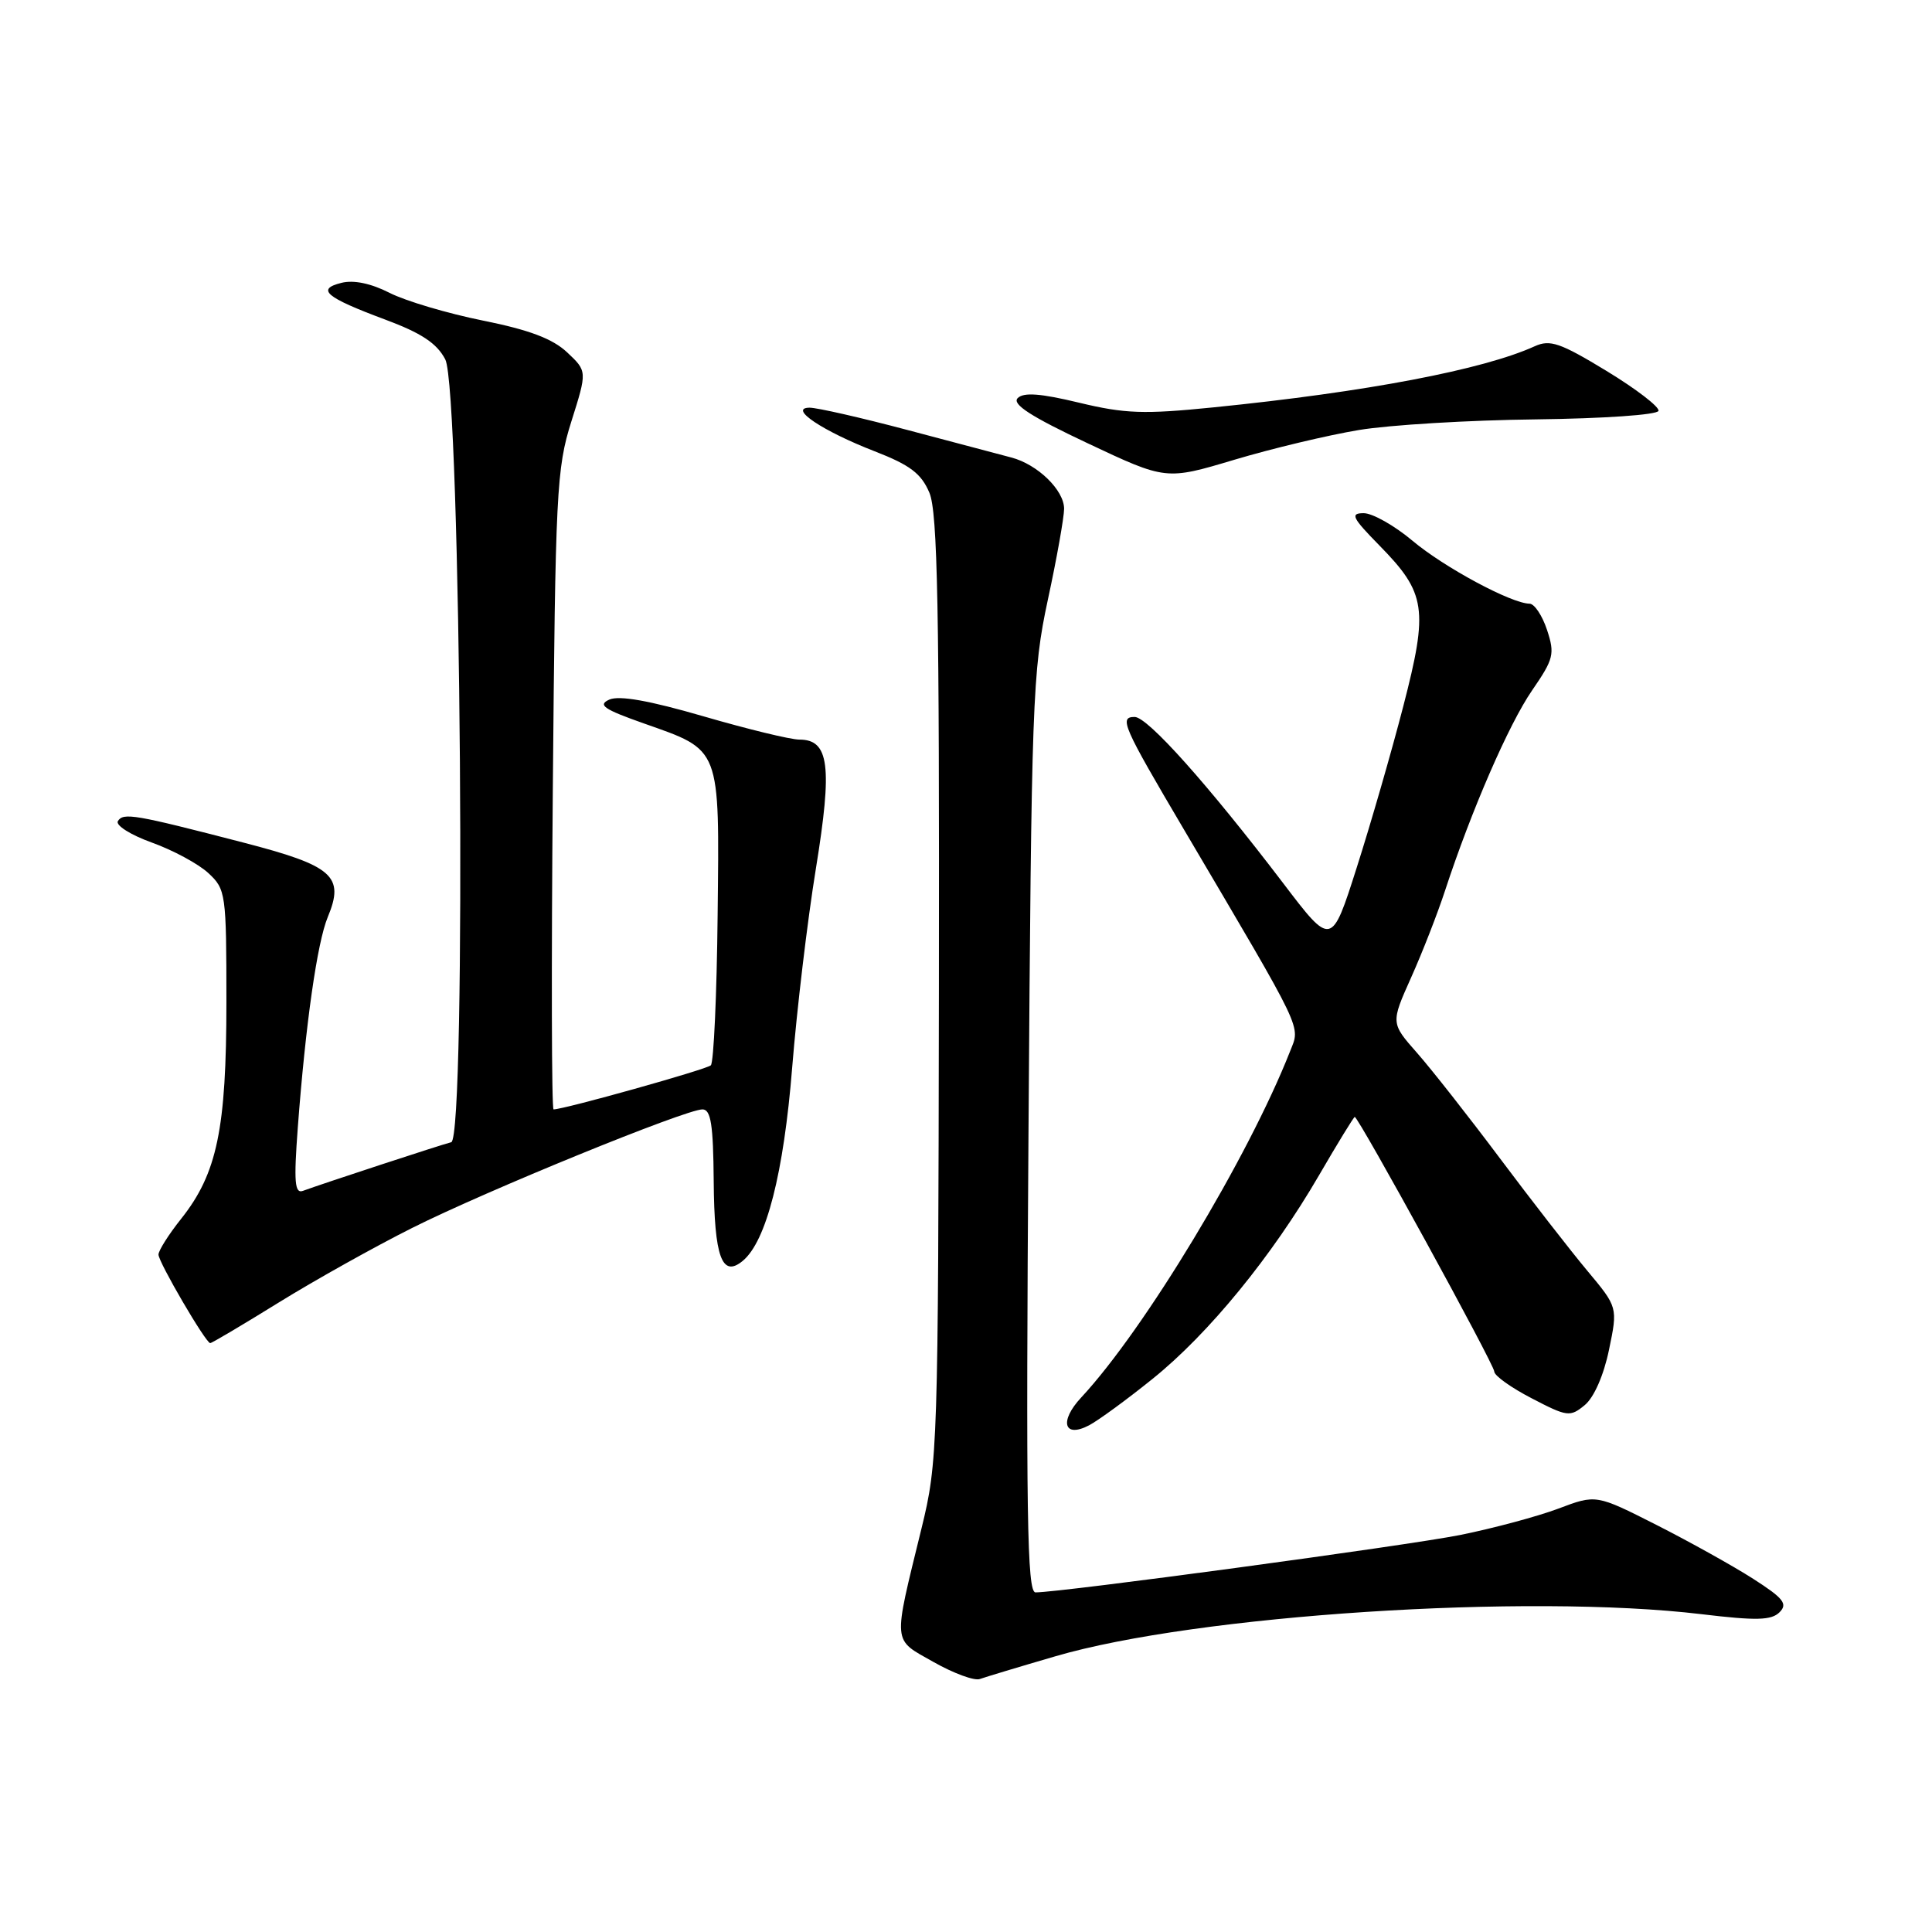 <?xml version="1.0" encoding="UTF-8" standalone="no"?>
<!DOCTYPE svg PUBLIC "-//W3C//DTD SVG 1.1//EN" "http://www.w3.org/Graphics/SVG/1.1/DTD/svg11.dtd" >
<svg xmlns="http://www.w3.org/2000/svg" xmlns:xlink="http://www.w3.org/1999/xlink" version="1.1" viewBox="0 0 256 256">
 <g >
 <path fill="currentColor"
d=" M 139.83 219.47 C 158.57 213.98 202.42 211.13 225.48 213.89 C 232.74 214.76 234.72 214.71 235.80 213.63 C 236.91 212.52 236.33 211.78 232.32 209.21 C 229.67 207.51 223.90 204.30 219.49 202.06 C 211.49 198.01 211.49 198.01 206.49 199.90 C 203.75 200.93 197.90 202.50 193.50 203.39 C 186.39 204.81 140.63 211.00 137.21 211.00 C 136.09 211.00 135.93 200.70 136.28 150.25 C 136.67 92.75 136.81 88.97 138.84 79.50 C 140.03 74.00 140.99 68.57 141.00 67.42 C 141.00 64.95 137.49 61.53 134.00 60.62 C 132.62 60.26 126.44 58.62 120.26 56.98 C 114.08 55.34 108.23 54.01 107.26 54.02 C 104.42 54.06 109.00 57.12 115.90 59.80 C 120.59 61.62 122.07 62.74 123.15 65.29 C 124.24 67.88 124.48 80.52 124.41 131.00 C 124.32 191.89 124.26 193.73 122.11 202.50 C 118.29 218.12 118.20 217.11 123.69 220.22 C 126.34 221.72 129.10 222.74 129.83 222.48 C 130.56 222.22 135.06 220.86 139.83 219.47 Z  M 152.74 182.69 C 160.16 176.72 168.54 166.46 174.76 155.76 C 177.24 151.49 179.38 148.00 179.51 148.00 C 180.01 148.00 198.00 180.81 198.00 181.74 C 198.00 182.28 200.24 183.88 202.97 185.29 C 207.67 187.74 208.05 187.78 209.98 186.19 C 211.21 185.18 212.50 182.24 213.20 178.86 C 214.37 173.22 214.37 173.22 210.31 168.36 C 208.08 165.69 202.88 159.00 198.76 153.50 C 194.64 148.00 189.70 141.71 187.78 139.53 C 184.28 135.56 184.28 135.56 186.98 129.53 C 188.47 126.21 190.49 121.03 191.48 118.00 C 194.97 107.36 199.92 95.97 203.01 91.48 C 205.88 87.31 206.04 86.66 204.99 83.47 C 204.36 81.56 203.32 80.00 202.67 79.99 C 200.27 79.97 191.36 75.18 187.16 71.65 C 184.77 69.64 181.86 68.00 180.70 68.00 C 178.87 68.00 179.16 68.59 182.80 72.30 C 188.97 78.59 189.28 80.69 185.94 93.59 C 184.39 99.59 181.61 109.21 179.77 114.97 C 176.43 125.45 176.43 125.45 170.00 116.99 C 160.08 103.97 152.07 95.00 150.35 95.00 C 148.25 95.00 148.77 96.18 156.91 109.97 C 173.01 137.28 172.31 135.81 170.93 139.33 C 165.39 153.40 151.66 176.16 143.27 185.17 C 140.32 188.33 140.97 190.61 144.31 188.86 C 145.51 188.23 149.31 185.46 152.74 182.69 Z  M 36.95 172.58 C 41.77 169.60 49.72 165.16 54.61 162.71 C 64.45 157.77 90.85 147.00 93.08 147.00 C 94.20 147.01 94.51 149.01 94.57 156.52 C 94.65 166.57 95.66 169.36 98.42 167.07 C 101.54 164.48 103.85 155.44 104.97 141.43 C 105.58 133.81 106.99 121.96 108.11 115.09 C 110.32 101.48 109.87 98.00 105.92 98.00 C 104.75 98.00 99.04 96.61 93.23 94.92 C 86.04 92.83 82.05 92.12 80.74 92.70 C 79.16 93.41 79.99 93.98 85.32 95.86 C 95.58 99.48 95.33 98.83 95.09 121.24 C 94.98 131.83 94.57 140.79 94.19 141.16 C 93.61 141.71 74.74 147.00 73.35 147.00 C 73.09 147.00 73.05 127.99 73.25 104.75 C 73.59 65.20 73.74 62.07 75.71 55.84 C 77.81 49.19 77.81 49.19 75.15 46.69 C 73.24 44.89 70.13 43.71 64.00 42.48 C 59.33 41.54 53.76 39.89 51.63 38.81 C 49.16 37.55 46.86 37.07 45.24 37.48 C 41.86 38.32 43.14 39.40 51.00 42.33 C 55.84 44.13 57.88 45.48 59.00 47.62 C 61.08 51.62 61.83 150.85 59.79 151.35 C 58.51 151.66 42.73 156.84 40.15 157.79 C 39.05 158.20 38.92 156.65 39.46 149.40 C 40.49 135.70 42.03 124.88 43.43 121.52 C 45.69 116.09 44.14 114.72 32.19 111.63 C 17.79 107.90 16.34 107.65 15.62 108.80 C 15.28 109.35 17.30 110.63 20.11 111.64 C 22.92 112.65 26.30 114.47 27.61 115.69 C 29.92 117.83 30.00 118.38 30.00 132.77 C 30.00 149.60 28.77 155.50 24.00 161.50 C 22.35 163.57 21.00 165.71 21.00 166.24 C 21.00 167.24 27.24 177.92 27.85 177.97 C 28.04 177.99 32.14 175.56 36.95 172.58 Z  M 180.06 56.98 C 184.15 56.30 194.70 55.67 203.50 55.57 C 212.47 55.46 219.61 54.97 219.76 54.44 C 219.90 53.92 216.80 51.54 212.87 49.15 C 206.73 45.42 205.39 44.96 203.36 45.88 C 196.53 48.99 181.05 51.94 160.77 53.98 C 151.56 54.91 149.06 54.82 142.99 53.36 C 137.89 52.13 135.64 51.96 134.85 52.75 C 134.05 53.55 136.61 55.20 144.13 58.74 C 154.50 63.63 154.50 63.63 163.56 60.92 C 168.54 59.43 175.96 57.66 180.06 56.98 Z "/>
</g>
</svg>